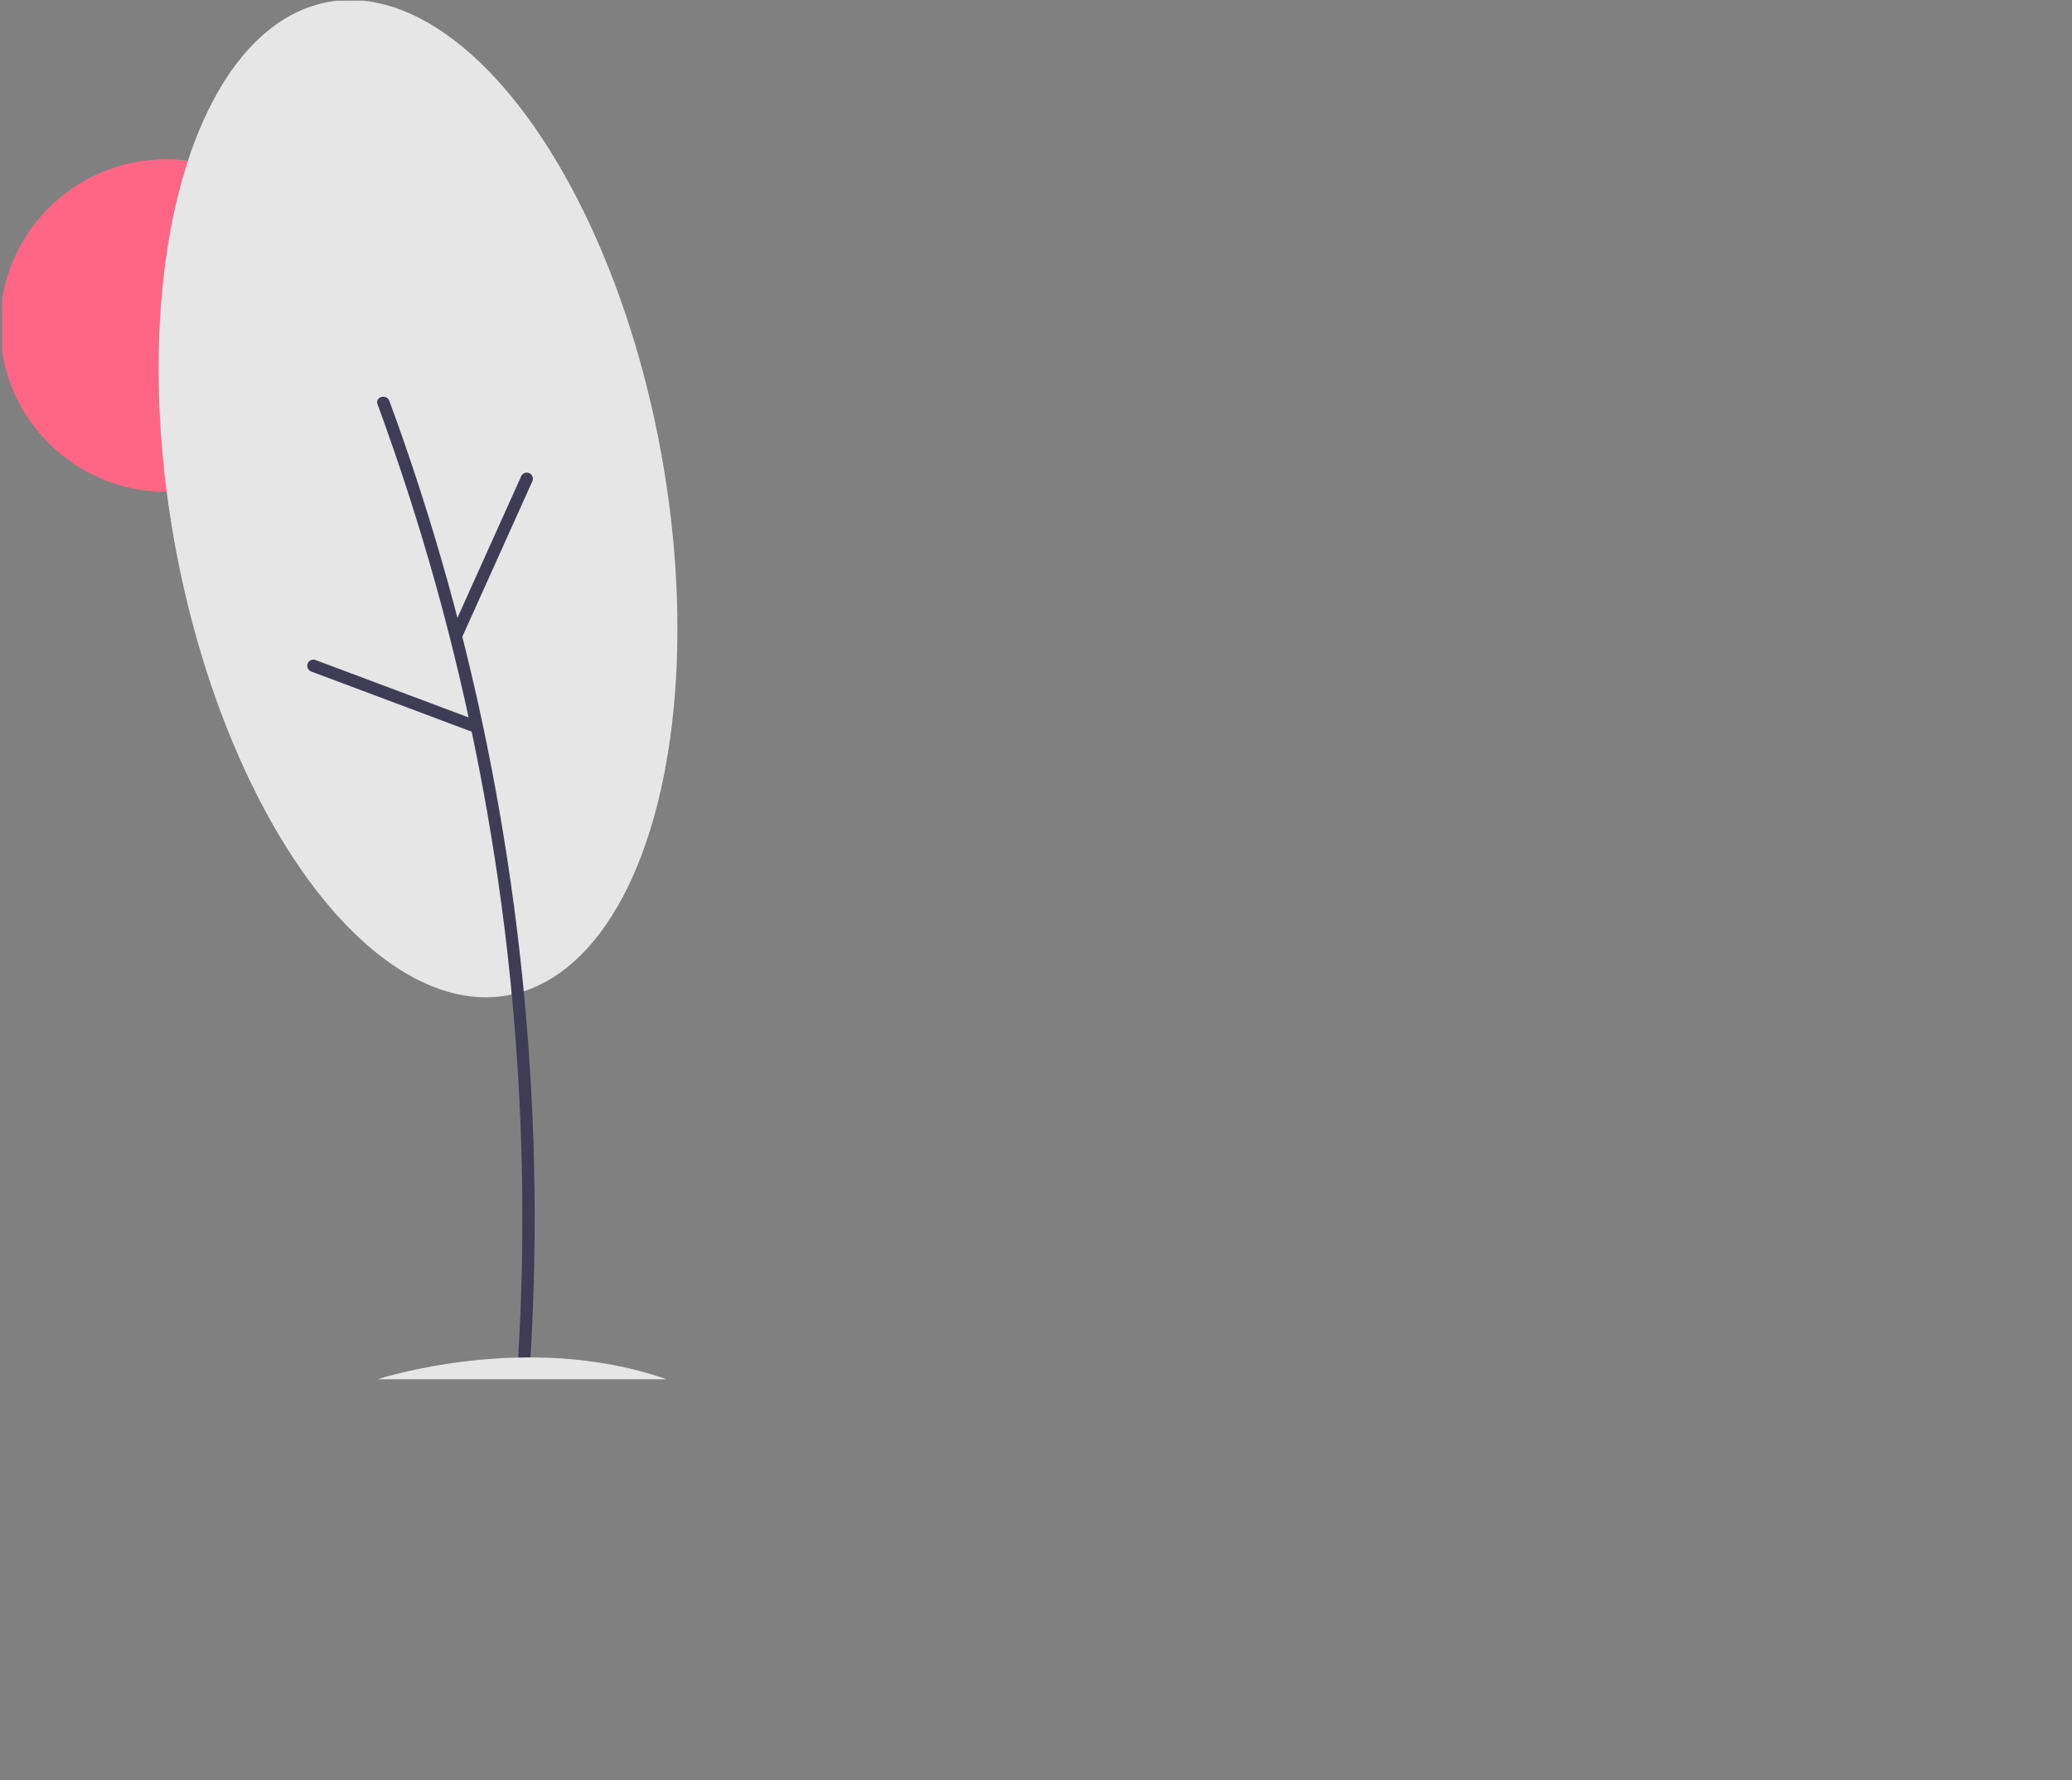 <?xml version="1.0" encoding="UTF-8" standalone="no"?>
<svg
   xmlns:dc="http://purl.org/dc/elements/1.1/"
   xmlns:cc="http://creativecommons.org/ns#"
   xmlns:rdf="http://www.w3.org/1999/02/22-rdf-syntax-ns#"
   xmlns:svg="http://www.w3.org/2000/svg"
   xmlns="http://www.w3.org/2000/svg"
   xmlns:sodipodi="http://sodipodi.sourceforge.net/DTD/sodipodi-0.dtd"
   xmlns:inkscape="http://www.inkscape.org/namespaces/inkscape"
   id="a379d9a4-f6fe-40d1-beba-a0916853bd02"
   data-name="Layer 1"
   width="938.759"
   height="806.748"
   viewBox="0 0 938.759 806.748"
   version="1.1"
   sodipodi:docname="undraw_working_from_anywhere_ub67_tree.svg"
   inkscape:version="1.0.2 (e86c870879, 2021-01-15, custom)">
  <rect x="0" y="0" width="938.759" height="806.748" fill="#808080" stroke="none"/>
  <defs
     id="defs192">
    <clipPath
       clipPathUnits="userSpaceOnUse"
       id="clipPath1408">
      <rect
         style="opacity:0.5;fill:#0000ff;fill-rule:evenodd;stroke-width:0.708"
         id="rect1410"
         width="308.955"
         height="658.244"
         x="-440.524"
         y="47.068"
         transform="scale(-1,1)" />
    </clipPath>
    <clipPath
       clipPathUnits="userSpaceOnUse"
       id="clipPath1412">
      <rect
         style="opacity:0.5;fill:#0000ff;fill-rule:evenodd;stroke-width:0.708"
         id="rect1414"
         width="308.955"
         height="658.244"
         x="-440.524"
         y="47.068"
         transform="scale(-1,1)" />
    </clipPath>
    <clipPath
       clipPathUnits="userSpaceOnUse"
       id="clipPath1416">
      <rect
         style="opacity:0.5;fill:#0000ff;fill-rule:evenodd;stroke-width:0.708"
         id="rect1418"
         width="308.955"
         height="658.244"
         x="-440.524"
         y="47.068"
         transform="scale(-1,1)" />
    </clipPath>
    <clipPath
       clipPathUnits="userSpaceOnUse"
       id="clipPath1420">
      <rect
         style="opacity:0.5;fill:#0000ff;fill-rule:evenodd;stroke-width:0.708"
         id="rect1422"
         width="308.955"
         height="658.244"
         x="-440.524"
         y="47.068"
         transform="scale(-1,1)" />
    </clipPath>
    <clipPath
       clipPathUnits="userSpaceOnUse"
       id="clipPath1424">
      <rect
         style="opacity:0.5;fill:#0000ff;fill-rule:evenodd;stroke-width:0.708"
         id="rect1426"
         width="308.955"
         height="658.244"
         x="-440.524"
         y="47.068"
         transform="scale(-1,1)" />
    </clipPath>
    <clipPath
       clipPathUnits="userSpaceOnUse"
       id="clipPath1428">
      <rect
         style="opacity:0.5;fill:#0000ff;fill-rule:evenodd;stroke-width:0.708"
         id="rect1430"
         width="308.955"
         height="658.244"
         x="-440.524"
         y="47.068"
         transform="scale(-1,1)" />
    </clipPath>
    <clipPath
       clipPathUnits="userSpaceOnUse"
       id="clipPath1432">
      <rect
         style="opacity:0.5;fill:#0000ff;fill-rule:evenodd;stroke-width:0.708"
         id="rect1434"
         width="308.955"
         height="658.244"
         x="-440.524"
         y="47.068"
         transform="scale(-1,1)" />
    </clipPath>
    <clipPath
       clipPathUnits="userSpaceOnUse"
       id="clipPath1436">
      <rect
         style="opacity:0.5;fill:#0000ff;fill-rule:evenodd;stroke-width:0.708"
         id="rect1438"
         width="308.955"
         height="658.244"
         x="-483.812"
         y="-14.039"
         transform="matrix(-0.984,-0.177,-0.177,0.984,0,0)" />
    </clipPath>
    <clipPath
       clipPathUnits="userSpaceOnUse"
       id="clipPath1440">
      <rect
         style="opacity:0.5;fill:#0000ff;fill-rule:evenodd;stroke-width:0.708"
         id="rect1442"
         width="308.955"
         height="658.244"
         x="-440.524"
         y="47.068"
         transform="scale(-1,1)" />
    </clipPath>
    <clipPath
       clipPathUnits="userSpaceOnUse"
       id="clipPath1444">
      <rect
         style="opacity:0.5;fill:#0000ff;fill-rule:evenodd;stroke-width:0.708"
         id="rect1446"
         width="308.955"
         height="658.244"
         x="-440.524"
         y="47.068"
         transform="scale(-1,1)" />
    </clipPath>
    <clipPath
       clipPathUnits="userSpaceOnUse"
       id="clipPath1448">
      <rect
         style="opacity:0.5;fill:#0000ff;fill-rule:evenodd;stroke-width:0.708"
         id="rect1450"
         width="308.955"
         height="658.244"
         x="-440.524"
         y="47.068"
         transform="scale(-1,1)" />
    </clipPath>
    <clipPath
       clipPathUnits="userSpaceOnUse"
       id="clipPath1452">
      <rect
         style="opacity:0.5;fill:#0000ff;fill-rule:evenodd;stroke-width:0.708"
         id="rect1454"
         width="308.955"
         height="658.244"
         x="-440.524"
         y="47.068"
         transform="scale(-1,1)" />
    </clipPath>
    <clipPath
       clipPathUnits="userSpaceOnUse"
       id="clipPath1456">
      <rect
         style="opacity:0.5;fill:#0000ff;fill-rule:evenodd;stroke-width:0.708"
         id="rect1458"
         width="308.955"
         height="658.244"
         x="-440.524"
         y="47.068"
         transform="scale(-1,1)" />
    </clipPath>
    <clipPath
       clipPathUnits="userSpaceOnUse"
       id="clipPath1460">
      <rect
         style="opacity:0.5;fill:#0000ff;fill-rule:evenodd;stroke-width:0.708"
         id="rect1462"
         width="308.955"
         height="658.244"
         x="-309.904"
         y="0.442"
         transform="scale(-1,1)" />
    </clipPath>
    <clipPath
       clipPathUnits="userSpaceOnUse"
       id="clipPath1464">
      <rect
         style="opacity:0.5;fill:#0000ff;fill-rule:evenodd;stroke-width:0.708"
         id="rect1466"
         width="308.955"
         height="658.244"
         x="-440.524"
         y="47.068"
         transform="scale(-1,1)" />
    </clipPath>
    <clipPath
       clipPathUnits="userSpaceOnUse"
       id="clipPath1468">
      <rect
         style="opacity:0.5;fill:#0000ff;fill-rule:evenodd;stroke-width:0.708"
         id="rect1470"
         width="308.955"
         height="658.244"
         x="-309.904"
         y="0.442"
         transform="scale(-1,1)" />
    </clipPath>
    <clipPath
       clipPathUnits="userSpaceOnUse"
       id="clipPath1472">
      <rect
         style="opacity:0.5;fill:#0000ff;fill-rule:evenodd;stroke-width:0.708"
         id="rect1474"
         width="308.955"
         height="658.244"
         x="-440.524"
         y="47.068"
         transform="scale(-1,1)" />
    </clipPath>
    <clipPath
       clipPathUnits="userSpaceOnUse"
       id="clipPath1476">
      <rect
         style="opacity:0.5;fill:#0000ff;fill-rule:evenodd;stroke-width:0.708"
         id="rect1478"
         width="308.955"
         height="658.244"
         x="-440.524"
         y="47.068"
         transform="scale(-1,1)" />
    </clipPath>
    <clipPath
       clipPathUnits="userSpaceOnUse"
       id="clipPath1480">
      <rect
         style="opacity:0.5;fill:#0000ff;fill-rule:evenodd;stroke-width:0.708"
         id="rect1482"
         width="308.955"
         height="658.244"
         x="-440.524"
         y="47.068"
         transform="scale(-1,1)" />
    </clipPath>
    <clipPath
       clipPathUnits="userSpaceOnUse"
       id="clipPath1484">
      <rect
         style="opacity:0.5;fill:#0000ff;fill-rule:evenodd;stroke-width:0.708"
         id="rect1486"
         width="308.955"
         height="658.244"
         x="-440.524"
         y="47.068"
         transform="scale(-1,1)" />
    </clipPath>
    <clipPath
       clipPathUnits="userSpaceOnUse"
       id="clipPath1488">
      <rect
         style="opacity:0.5;fill:#0000ff;fill-rule:evenodd;stroke-width:0.708"
         id="rect1490"
         width="308.955"
         height="658.244"
         x="-440.524"
         y="47.068"
         transform="scale(-1,1)" />
    </clipPath>
    <clipPath
       clipPathUnits="userSpaceOnUse"
       id="clipPath1492">
      <rect
         style="opacity:0.5;fill:#0000ff;fill-rule:evenodd;stroke-width:0.708"
         id="rect1494"
         width="308.955"
         height="658.244"
         x="-440.524"
         y="47.068"
         transform="scale(-1,1)" />
    </clipPath>
    <clipPath
       clipPathUnits="userSpaceOnUse"
       id="clipPath1496">
      <rect
         style="opacity:0.5;fill:#0000ff;fill-rule:evenodd;stroke-width:0.708"
         id="rect1498"
         width="308.955"
         height="658.244"
         x="-309.904"
         y="0.442"
         transform="scale(-1,1)" />
    </clipPath>
    <clipPath
       clipPathUnits="userSpaceOnUse"
       id="clipPath1500">
      <rect
         style="opacity:0.5;fill:#0000ff;fill-rule:evenodd;stroke-width:0.708"
         id="rect1502"
         width="308.955"
         height="658.244"
         x="-440.524"
         y="47.068"
         transform="scale(-1,1)" />
    </clipPath>
    <clipPath
       clipPathUnits="userSpaceOnUse"
       id="clipPath1504">
      <rect
         style="opacity:0.5;fill:#0000ff;fill-rule:evenodd;stroke-width:0.708"
         id="rect1506"
         width="308.955"
         height="658.244"
         x="-309.904"
         y="0.442"
         transform="scale(-1,1)" />
    </clipPath>
    <clipPath
       clipPathUnits="userSpaceOnUse"
       id="clipPath1508">
      <rect
         style="opacity:0.5;fill:#0000ff;fill-rule:evenodd;stroke-width:0.708"
         id="rect1510"
         width="308.955"
         height="658.244"
         x="-440.524"
         y="47.068"
         transform="scale(-1,1)" />
    </clipPath>
    <clipPath
       clipPathUnits="userSpaceOnUse"
       id="clipPath1512">
      <rect
         style="opacity:0.5;fill:#0000ff;fill-rule:evenodd;stroke-width:0.708"
         id="rect1514"
         width="308.955"
         height="658.244"
         x="-440.524"
         y="47.068"
         transform="scale(-1,1)" />
    </clipPath>
    <clipPath
       clipPathUnits="userSpaceOnUse"
       id="clipPath1516">
      <rect
         style="opacity:0.5;fill:#0000ff;fill-rule:evenodd;stroke-width:0.708"
         id="rect1518"
         width="308.955"
         height="658.244"
         x="-309.904"
         y="0.442"
         transform="scale(-1,1)" />
    </clipPath>
    <clipPath
       clipPathUnits="userSpaceOnUse"
       id="clipPath1520">
      <rect
         style="opacity:0.5;fill:#0000ff;fill-rule:evenodd;stroke-width:0.708"
         id="rect1522"
         width="308.955"
         height="658.244"
         x="-440.524"
         y="47.068"
         transform="scale(-1,1)" />
    </clipPath>
    <clipPath
       clipPathUnits="userSpaceOnUse"
       id="clipPath1524">
      <rect
         style="opacity:0.5;fill:#0000ff;fill-rule:evenodd;stroke-width:0.708"
         id="rect1526"
         width="308.955"
         height="658.244"
         x="-440.524"
         y="47.068"
         transform="scale(-1,1)" />
    </clipPath>
    <clipPath
       clipPathUnits="userSpaceOnUse"
       id="clipPath1528">
      <rect
         style="opacity:0.5;fill:#0000ff;fill-rule:evenodd;stroke-width:0.708"
         id="rect1530"
         width="308.955"
         height="658.244"
         x="-440.524"
         y="47.068"
         transform="scale(-1,1)" />
    </clipPath>
    <clipPath
       clipPathUnits="userSpaceOnUse"
       id="clipPath1532">
      <rect
         style="opacity:0.5;fill:#0000ff;fill-rule:evenodd;stroke-width:0.708"
         id="rect1534"
         width="308.955"
         height="658.244"
         x="-440.524"
         y="47.068"
         transform="scale(-1,1)" />
    </clipPath>
    <clipPath
       clipPathUnits="userSpaceOnUse"
       id="clipPath1536">
      <rect
         style="opacity:0.5;fill:#0000ff;fill-rule:evenodd;stroke-width:0.708"
         id="rect1538"
         width="308.955"
         height="658.244"
         x="-440.524"
         y="47.068"
         transform="scale(-1,1)" />
    </clipPath>
    <clipPath
       clipPathUnits="userSpaceOnUse"
       id="clipPath1540">
      <rect
         style="opacity:0.5;fill:#0000ff;fill-rule:evenodd;stroke-width:0.708"
         id="rect1542"
         width="308.955"
         height="658.244"
         x="-440.524"
         y="47.068"
         transform="scale(-1,1)" />
    </clipPath>
    <clipPath
       clipPathUnits="userSpaceOnUse"
       id="clipPath1544">
      <rect
         style="opacity:0.5;fill:#0000ff;fill-rule:evenodd;stroke-width:0.708"
         id="rect1546"
         width="308.955"
         height="658.244"
         x="-440.524"
         y="47.068"
         transform="scale(-1,1)" />
    </clipPath>
    <clipPath
       clipPathUnits="userSpaceOnUse"
       id="clipPath1548">
      <rect
         style="opacity:0.5;fill:#0000ff;fill-rule:evenodd;stroke-width:0.708"
         id="rect1550"
         width="308.955"
         height="658.244"
         x="-440.524"
         y="47.068"
         transform="scale(-1,1)" />
    </clipPath>
    <clipPath
       clipPathUnits="userSpaceOnUse"
       id="clipPath1552">
      <rect
         style="opacity:0.5;fill:#0000ff;fill-rule:evenodd;stroke-width:0.708"
         id="rect1554"
         width="308.955"
         height="658.244"
         x="-309.904"
         y="0.442"
         transform="scale(-1,1)" />
    </clipPath>
    <clipPath
       clipPathUnits="userSpaceOnUse"
       id="clipPath1556">
      <rect
         style="opacity:0.5;fill:#0000ff;fill-rule:evenodd;stroke-width:0.708"
         id="rect1558"
         width="308.955"
         height="658.244"
         x="-440.524"
         y="47.068"
         transform="scale(-1,1)" />
    </clipPath>
    <clipPath
       clipPathUnits="userSpaceOnUse"
       id="clipPath1560">
      <rect
         style="opacity:0.5;fill:#0000ff;fill-rule:evenodd;stroke-width:0.708"
         id="rect1562"
         width="308.955"
         height="658.244"
         x="-440.524"
         y="47.068"
         transform="scale(-1,1)" />
    </clipPath>
    <clipPath
       clipPathUnits="userSpaceOnUse"
       id="clipPath1564">
      <rect
         style="opacity:0.5;fill:#0000ff;fill-rule:evenodd;stroke-width:0.708"
         id="rect1566"
         width="308.955"
         height="658.244"
         x="-309.904"
         y="0.442"
         transform="scale(-1,1)" />
    </clipPath>
    <clipPath
       clipPathUnits="userSpaceOnUse"
       id="clipPath1568">
      <rect
         style="opacity:0.5;fill:#0000ff;fill-rule:evenodd;stroke-width:0.708"
         id="rect1570"
         width="308.955"
         height="658.244"
         x="-440.524"
         y="47.068"
         transform="scale(-1,1)" />
    </clipPath>
    <clipPath
       clipPathUnits="userSpaceOnUse"
       id="clipPath1572">
      <rect
         style="opacity:0.5;fill:#0000ff;fill-rule:evenodd;stroke-width:0.708"
         id="rect1574"
         width="308.955"
         height="658.244"
         x="-440.524"
         y="47.068"
         transform="scale(-1,1)" />
    </clipPath>
    <clipPath
       clipPathUnits="userSpaceOnUse"
       id="clipPath1576">
      <rect
         style="opacity:0.5;fill:#0000ff;fill-rule:evenodd;stroke-width:0.708"
         id="rect1578"
         width="308.955"
         height="658.244"
         x="-309.904"
         y="0.442"
         transform="scale(-1,1)" />
    </clipPath>
  </defs>
  <sodipodi:namedview
     pagecolor="#ffffff"
     bordercolor="#666666"
     borderopacity="1"
     objecttolerance="10"
     gridtolerance="10"
     guidetolerance="10"
     inkscape:pageopacity="0"
     inkscape:pageshadow="2"
     inkscape:window-width="2560"
     inkscape:window-height="1017"
     id="namedview190"
     showgrid="false"
     inkscape:zoom="0.52680616"
     inkscape:cx="442.26193"
     inkscape:cy="449.40622"
     inkscape:window-x="-8"
     inkscape:window-y="-8"
     inkscape:window-maximized="1"
     inkscape:current-layer="a379d9a4-f6fe-40d1-beba-a0916853bd02" />
  <circle
     cx="75.365"
     cy="147.524"
     r="75.365"
     fill="#ff6584"
     id="circle103"
     clip-path="url(#clipPath1576)" />
  <path
     d="M1004.987,679.013a136.649,136.649,0,0,1-6.383,37.774c-.089.284-.182.563-.275.847H974.507c.025-.254.051-.538.076-.847,1.588-18.26,10.746-129.398-.203-148.403C975.337,569.926,1006.834,620.992,1004.987,679.013Z"
     transform="translate(-130.62 -46.626)"
     fill="#e6e6e6"
     id="path105"
     clip-path="url(#clipPath1572)" />
  <path
     d="M1003.2,716.787c-.199.284-.407.568-.618.847H984.711c.136-.241.292-.525.474-.847,2.952-5.329,11.691-21.259,19.802-37.774,8.717-17.748,16.714-36.169,16.041-42.836C1021.235,637.68,1027.267,683.52,1003.2,716.787Z"
     transform="translate(-130.62 -46.626)"
     fill="#e6e6e6"
     id="path107"
     clip-path="url(#clipPath1568)" />
  <rect
     x="253.759"
     y="669.385"
     width="685"
     height="2.241"
     fill="#e6e6e6"
     id="rect109"
     clip-path="url(#clipPath1564)" />
  <path
     d="M822.844,785.981l3.328-27.453,94.004-24.125-10.815-32.444c7.533-21.607,20.759-32.2,44.922-21.629l41.564,25.82a26.533,26.533,0,0,1,12.493,23.97v0a26.512,26.512,0,0,1-15.095,22.535C946.715,774.711,887.411,783.151,822.844,785.981Z"
     transform="translate(-130.62 -46.626)"
     fill="#ffb8b8"
     id="path111"
     clip-path="url(#clipPath1560)" />
  <path
     d="M828.667,794.3l-29.116-4.159-27.233,5.558a11.763,11.763,0,0,1-14.104-11.035v0a11.763,11.763,0,0,1,4.674-9.884l42.675-32.152A19.266,19.266,0,0,1,830.519,744.136l10.626,10.233c-7.604,4.717-13.259,11.796-16.638,21.629Q835.47,782.024,828.667,794.3Z"
     transform="translate(-130.62 -46.626)"
     fill="#2f2e41"
     id="path113"
     clip-path="url(#clipPath1556)" />
  <circle
     cx="725.855"
     cy="432.526"
     r="26.927"
     fill="#ffb8b8"
     id="circle115"
     clip-path="url(#clipPath1552)" />
  <path
     d="M898.546,532.252l-60.313,25.373c4.902-24.612,7.345-47.032,0-60.728l38.683-4.575C874.997,502.847,884.784,516.944,898.546,532.252Z"
     transform="translate(-130.62 -46.626)"
     fill="#ffb8b8"
     id="path117"
     clip-path="url(#clipPath1548)" />
  <path
     d="M796.223,785.149l-22.461-1.664c-13.76-57.38-20.805-111.615-17.73-161.112a27.997,27.997,0,0,1,28.552-26.31h0a27.96,27.96,0,0,1,18.639,7.698l29.046,27.641a119.534,119.534,0,0,1,29.43,43.819c8.226,21.545,5.273,33.624-14.365,31.573a48.46,48.46,0,0,1-31.554-16.776l-21.22-24.661Z"
     transform="translate(-130.62 -46.626)"
     fill="#ffb8b8"
     id="path119"
     clip-path="url(#clipPath1544)" />
  <path
     d="M778.829,853.333h0a19.217,19.217,0,0,1-16.938-25.377l4.384-12.859,3.328-32.444c5.126-10.46,12.385-8.895,20.797-.832,5.348-.525,6.496-5.873,5.823-13.31l16.865,22.702a13.534,13.534,0,0,1,1.45,13.685l-16.973,37.231A19.217,19.217,0,0,1,778.829,853.333Z"
     transform="translate(-130.62 -46.626)"
     fill="#2f2e41"
     id="path121"
     clip-path="url(#clipPath1540)" />
  <path
     d="M991.303,703.207c-30.78,17.47-40.427,17.977-71.127,30.364l-26.621-14.974c-31.264,11.56-53.195-4.287-76.95-27.869,15.545-25.893,8.67-59.54,18.302-59.065l115.218,36.188,4.991,12.478Z"
     transform="translate(-130.62 -46.626)"
     fill="#2f2e41"
     id="path123"
     clip-path="url(#clipPath1536)" />
  <path
     d="M954.283,676.17c-40.682,17.609-84.486-1.035-121.873-42.011l-24.756-99.979a8.344,8.344,0,0,1,6.428-10.325l28.727-5.745,14.142,22.461,28.284-24.957,30.038,9.82A23.192,23.192,0,0,1,930.907,543.455Z"
     transform="translate(-130.62 -46.626)"
     fill="#d9e8cf"
     id="path125"
     clip-path="url(#clipPath1532)" />
  <path
     d="M889.664,760.928h0a14.691,14.691,0,0,1-5.976-23.229l19.017-22.43,13.31,7.487-6.854,27.943A14.691,14.691,0,0,1,889.664,760.928Z"
     transform="translate(-130.62 -46.626)"
     opacity="0.2"
     id="path127"
     clip-path="url(#clipPath1528)" />
  <path
     d="M889.664,757.601l0,0a14.691,14.691,0,0,1-5.976-23.229L902.706,711.942l13.31,7.487-6.854,27.943A14.691,14.691,0,0,1,889.664,757.601Z"
     transform="translate(-130.62 -46.626)"
     fill="#ffb8b8"
     id="path129"
     clip-path="url(#clipPath1524)" />
  <path
     d="M919.344,726.084,899.378,712.774l29.116-77.366L917.68,526.429l9.865,6.166a46.098,46.098,0,0,1,20.726,29.828l15.995,77.976C957.267,676.341,945.602,707.964,919.344,726.084Z"
     transform="translate(-130.62 -46.626)"
     fill="#d9e8cf"
     id="path131"
     clip-path="url(#clipPath1520)" />
  <polygon
     points="776.661 555.922 786.644 605.836 778.433 635.028 776.661 555.922"
     opacity="0.2"
     id="polygon133"
     clip-path="url(#clipPath1516)" />
  <path
     d="M830.142,476.842s-15.517-50.783,31.907-40.133c7.356,1.652,13.711,5.928,18.766,11.521a4.57,4.57,0,0,0,3.572,1.459c7.576,0,12.255,27.072-2.896,38.976,0,0,3.092-16.02-2.528-21.478a12.056,12.056,0,0,1-2.501-3.221c-3.658-7.378-15.952-9.8-24.432-9.172-4.329.321-4.707,7.868-9.5,6.814C831.626,459.211,828.145,471.843,830.142,476.842Z"
     transform="translate(-130.62 -46.626)"
     fill="#2f2e41"
     id="path135"
     clip-path="url(#clipPath1512)" />
  <path
     d="M877.875,552.216l-.314,2.299-1.938,14.188-3.174,23.234-.795,5.817a1.853,1.853,0,0,1-1.836,1.603H848.655a1.854,1.854,0,0,1-1.836-1.598l-.808-5.822-3.227-23.234-1.972-14.198-.317-2.284a1.853,1.853,0,0,1,1.835-2.109h33.708a1.854,1.854,0,0,1,1.836,2.104Z"
     transform="translate(-130.62 -46.626)"
     fill="#e6e6e6"
     id="path137"
     clip-path="url(#clipPath1508)" />
  <path
     d="M713.943,497.33H743.294a1.854,1.854,0,0,1,1.854,1.854v2.449a1.854,1.854,0,0,1-1.854,1.854H713.943a1.854,1.854,0,0,1-1.854-1.854V499.184A1.854,1.854,0,0,1,713.943,497.33Z"
     fill="#3f3d56"
     id="path139"
     clip-path="url(#clipPath1504)" />
  <path
     d="M880.526,553.19a196.189,196.189,0,0,1-42.575,0,1.853,1.853,0,0,1-1.853-1.853h0v-2.449a1.853,1.853,0,0,1,1.853-1.853,174.442,174.442,0,0,0,42.575,0,1.853,1.853,0,0,1,1.853,1.853v2.449A1.853,1.853,0,0,1,880.526,553.19Z"
     transform="translate(-130.62 -46.626)"
     fill="#3f3d56"
     id="path141"
     clip-path="url(#clipPath1500)" />
  <circle
     cx="727.759"
     cy="527.008"
     r="8"
     fill="#fff"
     id="circle143"
     clip-path="url(#clipPath1496)" />
  <path
     d="M878.946,590.465v0A14.691,14.691,0,0,1,860.905,606.269L832.311,599.404l.684-15.256,28.033-6.477A14.691,14.691,0,0,1,878.946,590.465Z"
     transform="translate(-130.62 -46.626)"
     fill="#ffb8b8"
     id="path145"
     clip-path="url(#clipPath1492)" />
  <path
     d="M840.313,602.132l-77.169,1.929a19.167,19.167,0,0,1-19.454-21.872v0a19.167,19.167,0,0,1,5.88-11.287l36.333-33.989a48.519,48.519,0,0,1,24.204-12.256l12.734-2.388,7.487,56.569-43.259-4.991,50.746,5.823Z"
     transform="translate(-130.62 -46.626)"
     fill="#d9e8cf"
     id="path147"
     clip-path="url(#clipPath1488)" />
  <path
     d="M738.651,768.127H541.643a6.606,6.606,0,0,1-6.606-6.606h0q107.123-12.45,210.219,0h0A6.606,6.606,0,0,1,738.651,768.127Z"
     transform="translate(-130.62 -46.626)"
     fill="#2f2e41"
     id="path149"
     clip-path="url(#clipPath1484)" />
  <path
     d="M745.256,761.91,535.038,761.521l24.364-40.995.117-.194V629.985a8.35,8.35,0,0,1,8.35-8.35H711.26a8.35,8.35,0,0,1,8.35,8.35v90.969Z"
     transform="translate(-130.62 -46.626)"
     fill="#3f3d56"
     id="path151"
     clip-path="url(#clipPath1480)" />
  <path
     d="M567.678,627.463a2.723,2.723,0,0,0-2.72,2.72v82.378a2.723,2.723,0,0,0,2.72,2.72H712.616a2.723,2.723,0,0,0,2.72-2.72V630.183a2.723,2.723,0,0,0-2.72-2.72Z"
     transform="translate(-130.62 -46.626)"
     fill="#fff"
     id="path153"
     clip-path="url(#clipPath1476)" />
  <path
     d="M568.63,726.161a1.169,1.169,0,0,0-1.059.678l-7.507,16.32a1.166,1.166,0,0,0,1.059,1.653H718.995a1.166,1.166,0,0,0,1.042-1.687l-8.16-16.32a1.16,1.16,0,0,0-1.042-.644Z"
     transform="translate(-130.62 -46.626)"
     fill="#2f2e41"
     id="path155"
     clip-path="url(#clipPath1472)" />
  <circle
     cx="508.944"
     cy="577.728"
     r="1.749"
     fill="#fff"
     id="circle157"
     clip-path="url(#clipPath1468)" />
  <path
     d="M624.047,747.921a1.168,1.168,0,0,0-1.125.863l-1.883,6.994a1.166,1.166,0,0,0,1.125,1.469H657.976a1.165,1.165,0,0,0,1.101-1.547l-2.421-6.994a1.166,1.166,0,0,0-1.102-.784Z"
     transform="translate(-130.62 -46.626)"
     fill="#2f2e41"
     id="path159"
     clip-path="url(#clipPath1464)" />
  <polygon
     points="588.99 672.346 588.99 673.901 428.781 673.901 428.901 673.706 428.901 672.346 588.99 672.346"
     fill="#2f2e41"
     id="polygon161"
     clip-path="url(#clipPath1460)" />
  <path
     d="M491.522,667.133a175.145,175.145,0,0,0,8.182,48.416c.114.364.233.722.353,1.086H530.589c-.033-.326-.065-.689-.098-1.086-2.036-23.404-13.773-165.851.261-190.21C529.525,527.314,489.155,592.766,491.522,667.133Z"
     transform="translate(-130.62 -46.626)"
     fill="#e6e6e6"
     id="path163"
     clip-path="url(#clipPath1456)" />
  <path
     d="M493.813,715.548c.255.364.521.727.793,1.086h22.905c-.174-.309-.375-.673-.608-1.086-3.784-6.83-14.984-27.248-25.381-48.416-11.173-22.748-21.423-46.358-20.56-54.903C470.696,614.156,462.965,672.909,493.813,715.548Z"
     transform="translate(-130.62 -46.626)"
     fill="#e6e6e6"
     id="path165"
     clip-path="url(#clipPath1452)" />
  <path
     d="M545.473,221.785l12.413-9.928c-9.643-1.064-13.606,4.195-15.227,8.358-7.534-3.128-15.735.972-15.735.972l24.837,9.017A18.795,18.795,0,0,0,545.473,221.785Z"
     transform="translate(-130.62 -46.626)"
     fill="#3f3d56"
     id="path167"
     clip-path="url(#clipPath1448)" />
  <path
     d="M919.357,170.679l12.413-9.928c-9.643-1.064-13.606,4.195-15.227,8.358-7.534-3.128-15.735.972-15.735.972l24.837,9.017A18.795,18.795,0,0,0,919.357,170.679Z"
     transform="translate(-130.62 -46.626)"
     fill="#3f3d56"
     id="path169"
     clip-path="url(#clipPath1444)" />
  <path
     d="M847.876,302.435l12.413-9.928c-9.643-1.064-13.606,4.195-15.227,8.358-7.534-3.128-15.735.972-15.735.972l24.837,9.017A18.795,18.795,0,0,0,847.876,302.435Z"
     transform="translate(-130.62 -46.626)"
     fill="#3f3d56"
     id="path171"
     clip-path="url(#clipPath1440)" />
  <ellipse
     cx="320.013"
     cy="272.581"
     rx="112.082"
     ry="228.693"
     transform="translate(-173.908 14.481) rotate(-10.22)"
     fill="#e6e6e6"
     id="ellipse173"
     clip-path="url(#clipPath1436)" />
  <path
     d="M301.656,229.775q14.788,40.211,26.319,81.518,11.509,41.268,19.69,83.369,8.18,42.087,12.971,84.738,4.767,42.576,6.125,85.443,1.35,42.821-.746,85.658-.258,5.248-.568,10.493c-.211,3.582,5.362,3.57,5.572,0q2.526-42.972,1.585-86.051-.946-42.832-5.319-85.497-4.384-42.789-12.146-85.146-7.767-42.338-18.913-83.963-11.139-41.578-25.615-82.165-1.766-4.949-3.582-9.88c-1.227-3.337-6.614-1.895-5.373,1.481Z"
     transform="translate(-130.62 -46.626)"
     fill="#3f3d56"
     id="path175"
     clip-path="url(#clipPath1432)" />
  <path
     d="M340.048,335.23l24.685-54.809L371.69,264.973a2.871,2.871,0,0,0-.999-3.812,2.808,2.808,0,0,0-3.812.999L342.194,316.97,335.237,332.418a2.871,2.871,0,0,0,.999,3.812,2.808,2.808,0,0,0,3.812-.999Z"
     transform="translate(-130.62 -46.626)"
     fill="#3f3d56"
     id="path177"
     clip-path="url(#clipPath1428)" />
  <path
     d="M345.502,372.68l-56.285-21.103-15.864-5.948a2.809,2.809,0,0,0-3.427,1.946,2.847,2.847,0,0,0,1.946,3.427L328.157,372.105l15.864,5.948a2.809,2.809,0,0,0,3.427-1.946,2.847,2.847,0,0,0-1.946-3.427Z"
     transform="translate(-130.62 -46.626)"
     fill="#3f3d56"
     id="path179"
     clip-path="url(#clipPath1424)" />
  <path
     d="M301.672,671.626s67.789-22.287,130.934,0"
     transform="translate(-130.62 -46.626)"
     fill="#e6e6e6"
     id="path181"
     clip-path="url(#clipPath1420)" />
  <path
     d="M604.998,661.066c13.433-.14,26.864-.38,40.296-.562q6.717-.091,13.434-.16c3.859-.04,3.868-6.04,0-6-13.433.14-26.864.38-40.296.562q-6.717.091-13.434.16c-3.859.04-3.868,6.04,0,6Z"
     transform="translate(-130.62 -46.626)"
     fill="#d9e8cf"
     id="path183"
     clip-path="url(#clipPath1416)" />
  <path
     d="M604.998,675.066l54.29-.562,15.44-.16c3.859-.04,3.868-6.04,0-6l-54.29.562-15.44.16c-3.859.04-3.868,6.04,0,6Z"
     transform="translate(-130.62 -46.626)"
     fill="#d9e8cf"
     id="path185"
     clip-path="url(#clipPath1412)" />
  <path
     d="M604.998,689.066l54.29-.562,15.44-.16c3.859-.04,3.868-6.04,0-6l-54.29.562-15.44.16c-3.859.04-3.868,6.04,0,6Z"
     transform="translate(-130.62 -46.626)"
     fill="#d9e8cf"
     id="path187"
     clip-path="url(#clipPath1408)" />
</svg>
